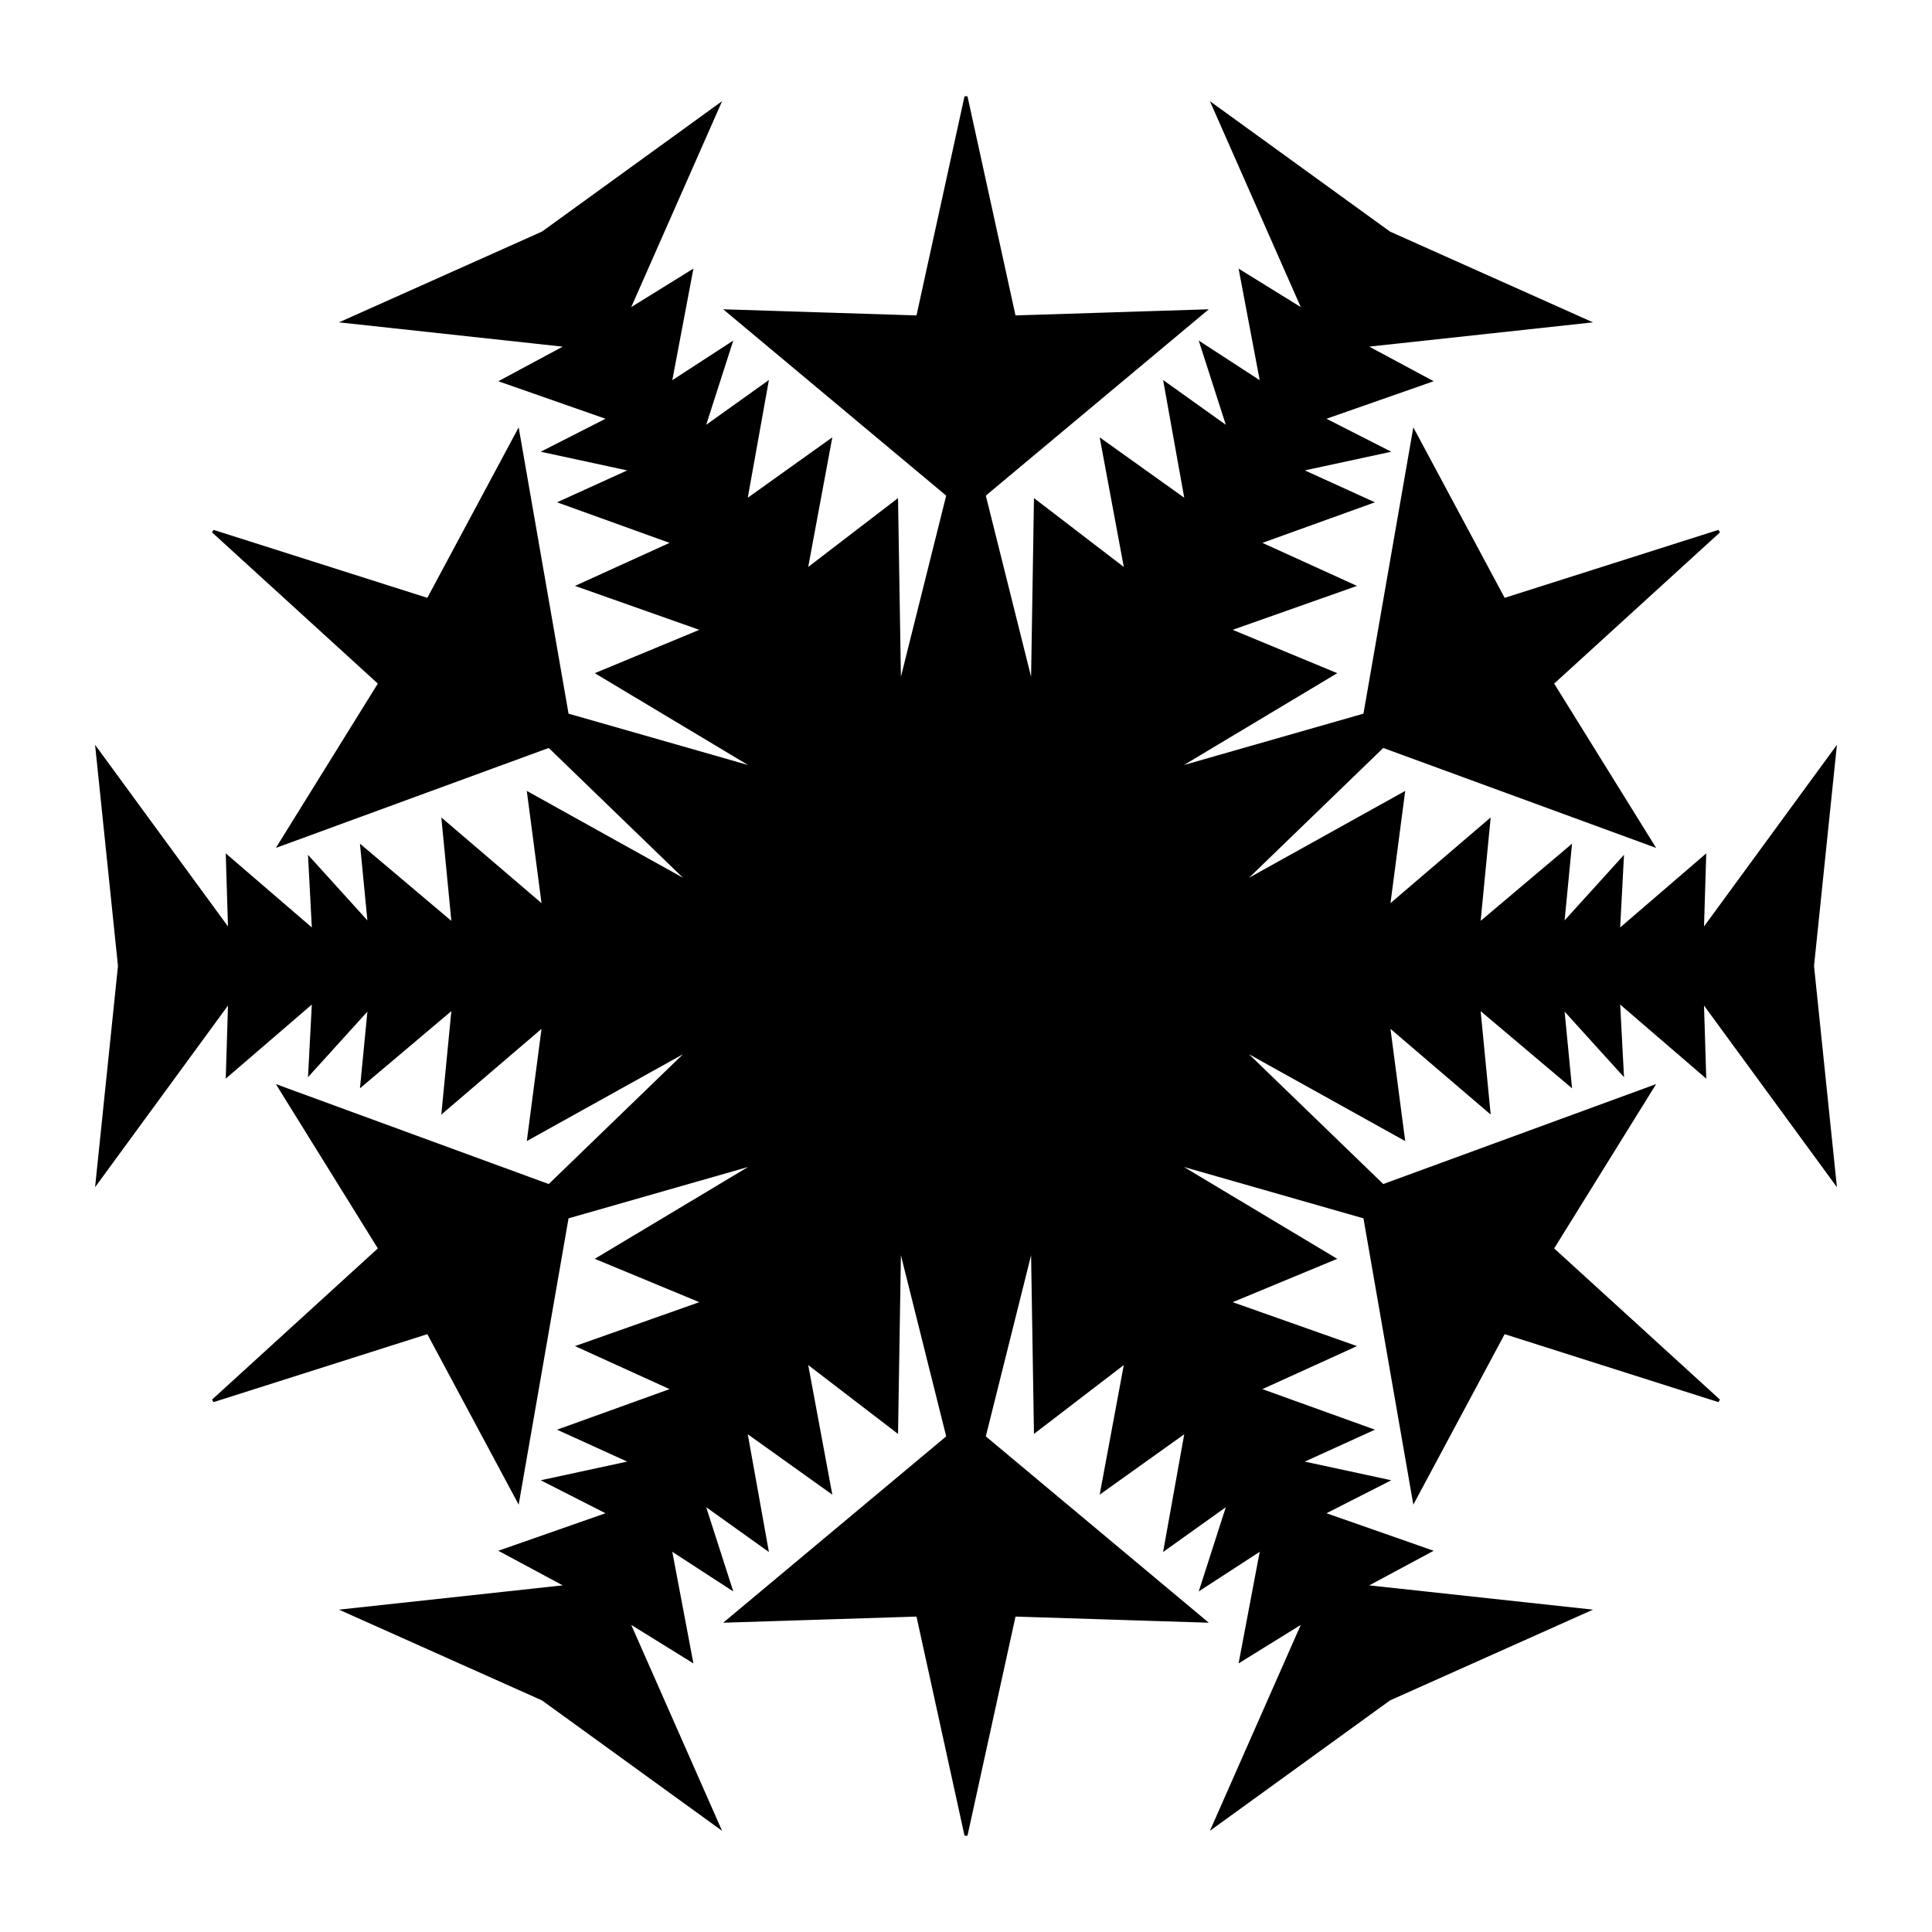 <?xml version="1.0" standalone="yes"?><!DOCTYPE svg PUBLIC "-//W3C//DTD SVG 1.1//EN" "http://www.w3.org/Graphics/SVG/1.1/DTD/svg11.dtd"><svg width="640px" height="640px" xmlns="http://www.w3.org/2000/svg" version="1.1"><path d="M-140,-243 L-82,-285L-112,-217L-91,-230L-98,-193L-78,-206L-87,-178L-66,-193L-73,-154L-45,-174L-53,-131L-23,-154L-22,-92L-6,-156L-79,-217L-16,-215L0,-288L0,-288L16,-215L79,-217L6,-156L22,-92L23,-154L53,-131L45,-174L73,-154L66,-193L87,-178L78,-206L98,-193L91,-230L112,-217L82,-285L140,-243L140.444,-242.744L205.817,-213.514L131.928,-205.495L153.686,-193.808L118.143,-181.37L139.401,-170.55L110.653,-164.344L134.143,-153.658L96.868,-140.22L128.188,-125.971L86.949,-111.399L121.868,-96.919L68.674,-65.053L132.1,-83.196L148.428,-176.916L178.195,-121.356L249.415,-144L249.415,-144L194.195,-93.644L227.428,-40.084L138.1,-72.804L90.674,-26.947L144.868,-57.081L139.949,-19.601L173.188,-48.029L169.868,-13.78L200.143,-39.342L197.653,-13.656L217.401,-35.45L216.143,-11.63L244.686,-36.192L243.928,-11.505L287.817,-71.486L280.444,-0.256L280.444,0.256L287.817,71.486L243.928,11.505L244.686,36.192L216.143,11.63L217.401,35.45L197.653,13.656L200.143,39.342L169.868,13.78L173.188,48.029L139.949,19.601L144.868,57.081L90.674,26.947L138.1,72.804L227.428,40.084L194.195,93.644L249.415,144L249.415,144L178.195,121.356L148.428,176.916L132.1,83.196L68.674,65.053L121.868,96.919L86.949,111.399L128.188,125.971L96.868,140.22L134.143,153.658L110.653,164.344L139.401,170.55L118.143,181.37L153.686,193.808L131.928,205.495L205.817,213.514L140.444,242.744L140,243L82,285L112,217L91,230L98,193L78,206L87,178L66,193L73,154L45,174L53,131L23,154L22,92L6,156L79,217L16,215L3.5269827815443773e-14,288L3.5269827815443773e-14,288L-16,215L-79,217L-6,156L-22,92L-23,154L-53,131L-45,174L-73,154L-66,193L-87,178L-78,206L-98,193L-91,230L-112,217L-82,285L-140,243L-140.444,242.744L-205.817,213.514L-131.928,205.495L-153.686,193.808L-118.143,181.37L-139.401,170.55L-110.653,164.344L-134.143,153.658L-96.868,140.22L-128.188,125.971L-86.949,111.399L-121.868,96.919L-68.674,65.053L-132.1,83.196L-148.428,176.916L-178.195,121.356L-249.415,144L-249.415,144L-194.195,93.644L-227.428,40.084L-138.1,72.804L-90.674,26.947L-144.868,57.081L-139.949,19.601L-173.188,48.029L-169.868,13.78L-200.143,39.342L-197.653,13.656L-217.401,35.45L-216.143,11.63L-244.686,36.192L-243.928,11.505L-287.817,71.486L-280.444,0.256L-280.444,-0.256L-287.817,-71.486L-243.928,-11.505L-244.686,-36.192L-216.143,-11.63L-217.401,-35.45L-197.653,-13.656L-200.143,-39.342L-169.868,-13.78L-173.188,-48.029L-139.949,-19.601L-144.868,-57.081L-90.674,-26.947L-138.1,-72.804L-227.428,-40.084L-194.195,-93.644L-249.415,-144L-249.415,-144L-178.195,-121.356L-148.428,-176.916L-132.1,-83.196L-68.674,-65.053L-121.868,-96.919L-86.949,-111.399L-128.188,-125.971L-96.868,-140.22L-134.143,-153.658L-110.653,-164.344L-139.401,-170.55L-118.143,-181.37L-153.686,-193.808L-131.928,-205.495L-205.817,-213.514L-140.444,-242.744L-140,-243Z" stroke="#000" fill="#000" transform="translate(320,320)" /></svg>